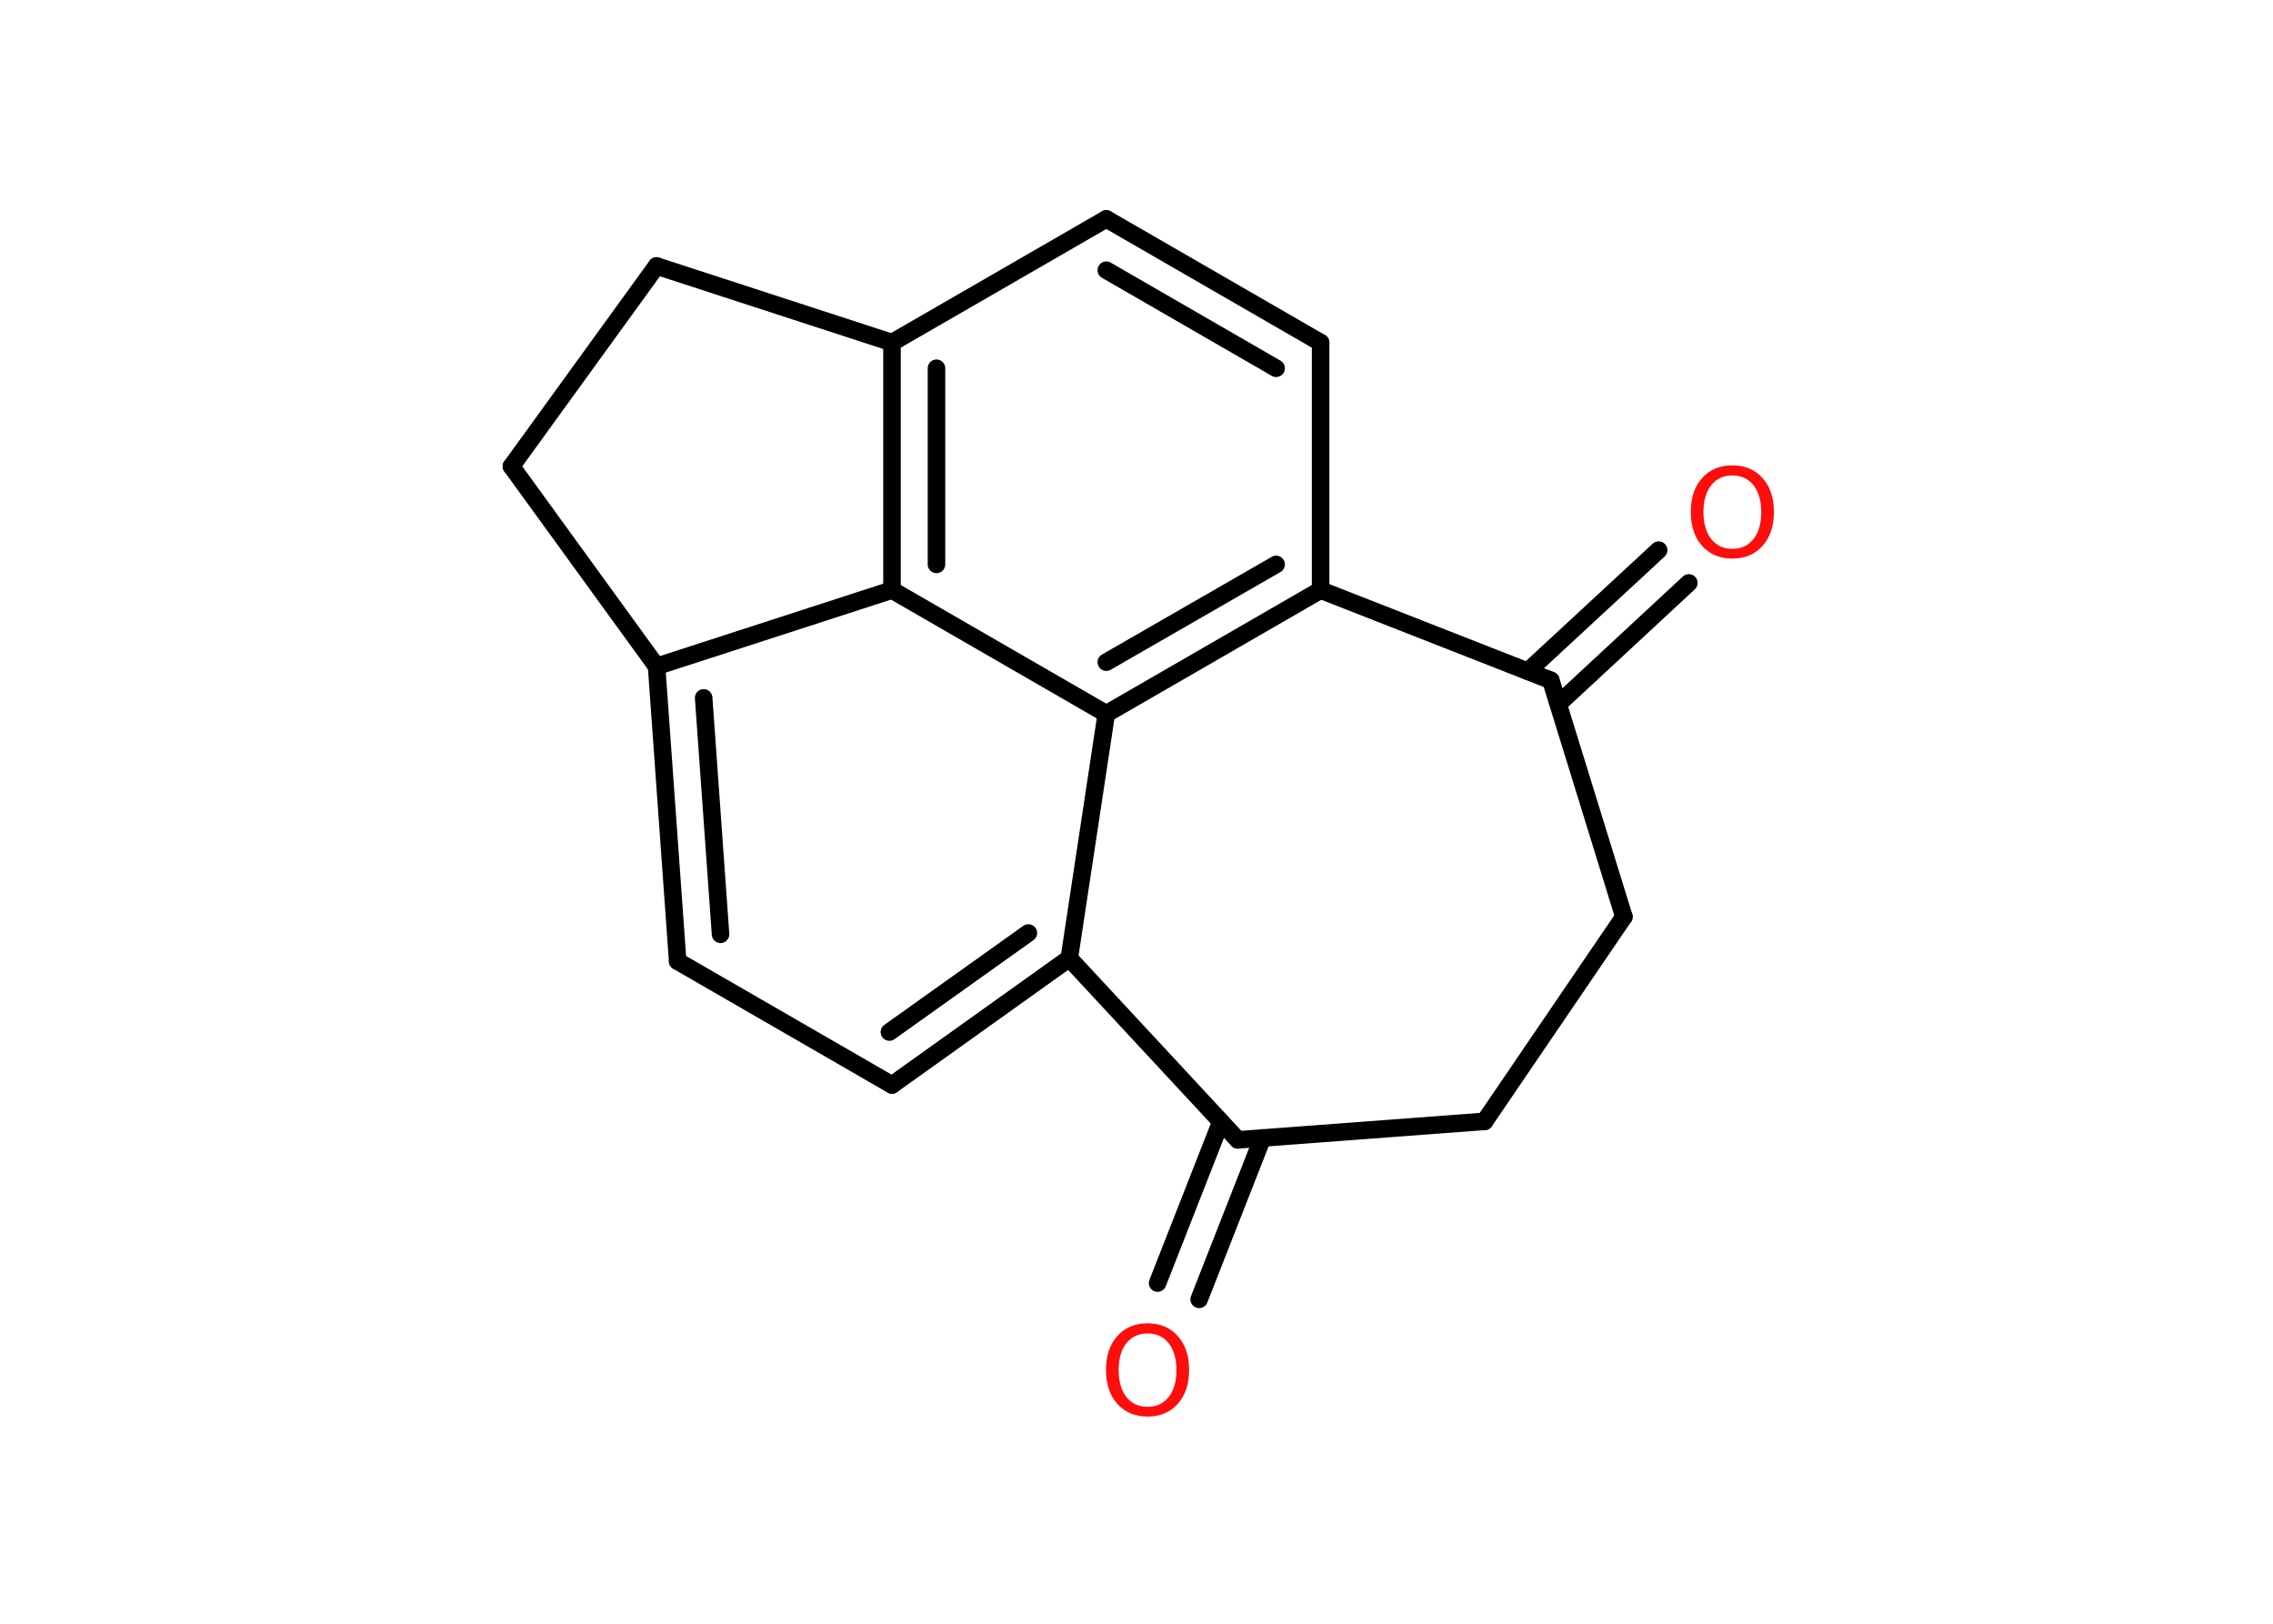 <?xml version='1.0' encoding='UTF-8'?>
<!DOCTYPE svg PUBLIC "-//W3C//DTD SVG 1.1//EN" "http://www.w3.org/Graphics/SVG/1.1/DTD/svg11.dtd">
<svg version='1.2' xmlns='http://www.w3.org/2000/svg' xmlns:xlink='http://www.w3.org/1999/xlink' width='70.0mm' height='50.0mm' viewBox='0 0 70.0 50.0'>
  <desc>Generated by the Chemistry Development Kit (http://github.com/cdk)</desc>
  <g stroke-linecap='round' stroke-linejoin='round' stroke='#000000' stroke-width='.54' fill='#FF0D0D'>
    <rect x='.0' y='.0' width='70.0' height='50.0' fill='#FFFFFF' stroke='none'/>
    <g id='mol1' class='mol'>
      <g id='mol1bnd1' class='bond'>
        <line x1='52.01' y1='17.95' x2='47.99' y2='21.68'/>
        <line x1='51.08' y1='16.94' x2='47.05' y2='20.67'/>
      </g>
      <line id='mol1bnd2' class='bond' x1='47.76' y1='20.95' x2='50.01' y2='28.23'/>
      <line id='mol1bnd3' class='bond' x1='50.01' y1='28.23' x2='45.72' y2='34.53'/>
      <line id='mol1bnd4' class='bond' x1='45.72' y1='34.53' x2='38.12' y2='35.1'/>
      <g id='mol1bnd5' class='bond'>
        <line x1='38.88' y1='35.04' x2='36.93' y2='40.01'/>
        <line x1='37.6' y1='34.54' x2='35.65' y2='39.51'/>
      </g>
      <line id='mol1bnd6' class='bond' x1='38.12' y1='35.1' x2='32.93' y2='29.51'/>
      <g id='mol1bnd7' class='bond'>
        <line x1='27.47' y1='33.41' x2='32.93' y2='29.51'/>
        <line x1='27.39' y1='31.78' x2='31.67' y2='28.73'/>
      </g>
      <line id='mol1bnd8' class='bond' x1='27.47' y1='33.41' x2='20.87' y2='29.6'/>
      <g id='mol1bnd9' class='bond'>
        <line x1='20.22' y1='20.52' x2='20.87' y2='29.6'/>
        <line x1='21.67' y1='21.49' x2='22.19' y2='28.77'/>
      </g>
      <line id='mol1bnd10' class='bond' x1='20.22' y1='20.52' x2='27.47' y2='18.17'/>
      <g id='mol1bnd11' class='bond'>
        <line x1='27.47' y1='10.55' x2='27.47' y2='18.17'/>
        <line x1='28.84' y1='11.34' x2='28.84' y2='17.38'/>
      </g>
      <line id='mol1bnd12' class='bond' x1='27.47' y1='10.55' x2='34.07' y2='6.74'/>
      <g id='mol1bnd13' class='bond'>
        <line x1='40.67' y1='10.55' x2='34.07' y2='6.74'/>
        <line x1='39.3' y1='11.34' x2='34.07' y2='8.32'/>
      </g>
      <line id='mol1bnd14' class='bond' x1='40.67' y1='10.55' x2='40.67' y2='18.17'/>
      <line id='mol1bnd15' class='bond' x1='47.76' y1='20.95' x2='40.67' y2='18.17'/>
      <g id='mol1bnd16' class='bond'>
        <line x1='34.07' y1='21.98' x2='40.67' y2='18.17'/>
        <line x1='34.07' y1='20.39' x2='39.3' y2='17.38'/>
      </g>
      <line id='mol1bnd17' class='bond' x1='32.93' y1='29.51' x2='34.07' y2='21.98'/>
      <line id='mol1bnd18' class='bond' x1='27.47' y1='18.17' x2='34.07' y2='21.98'/>
      <line id='mol1bnd19' class='bond' x1='27.47' y1='10.55' x2='20.22' y2='8.19'/>
      <line id='mol1bnd20' class='bond' x1='20.22' y1='8.19' x2='15.75' y2='14.36'/>
      <line id='mol1bnd21' class='bond' x1='20.22' y1='20.52' x2='15.75' y2='14.36'/>
      <path id='mol1atm1' class='atom' d='M53.35 14.64q-.41 .0 -.65 .3q-.24 .3 -.24 .83q.0 .52 .24 .83q.24 .3 .65 .3q.41 .0 .65 -.3q.24 -.3 .24 -.83q.0 -.52 -.24 -.83q-.24 -.3 -.65 -.3zM53.35 14.33q.58 .0 .93 .39q.35 .39 .35 1.04q.0 .66 -.35 1.05q-.35 .39 -.93 .39q-.58 .0 -.93 -.39q-.35 -.39 -.35 -1.05q.0 -.65 .35 -1.04q.35 -.39 .93 -.39z' stroke='none'/>
      <path id='mol1atm6' class='atom' d='M35.34 41.06q-.41 .0 -.65 .3q-.24 .3 -.24 .83q.0 .52 .24 .83q.24 .3 .65 .3q.41 .0 .65 -.3q.24 -.3 .24 -.83q.0 -.52 -.24 -.83q-.24 -.3 -.65 -.3zM35.34 40.75q.58 .0 .93 .39q.35 .39 .35 1.04q.0 .66 -.35 1.05q-.35 .39 -.93 .39q-.58 .0 -.93 -.39q-.35 -.39 -.35 -1.05q.0 -.65 .35 -1.04q.35 -.39 .93 -.39z' stroke='none'/>
    </g>
  </g>
</svg>
